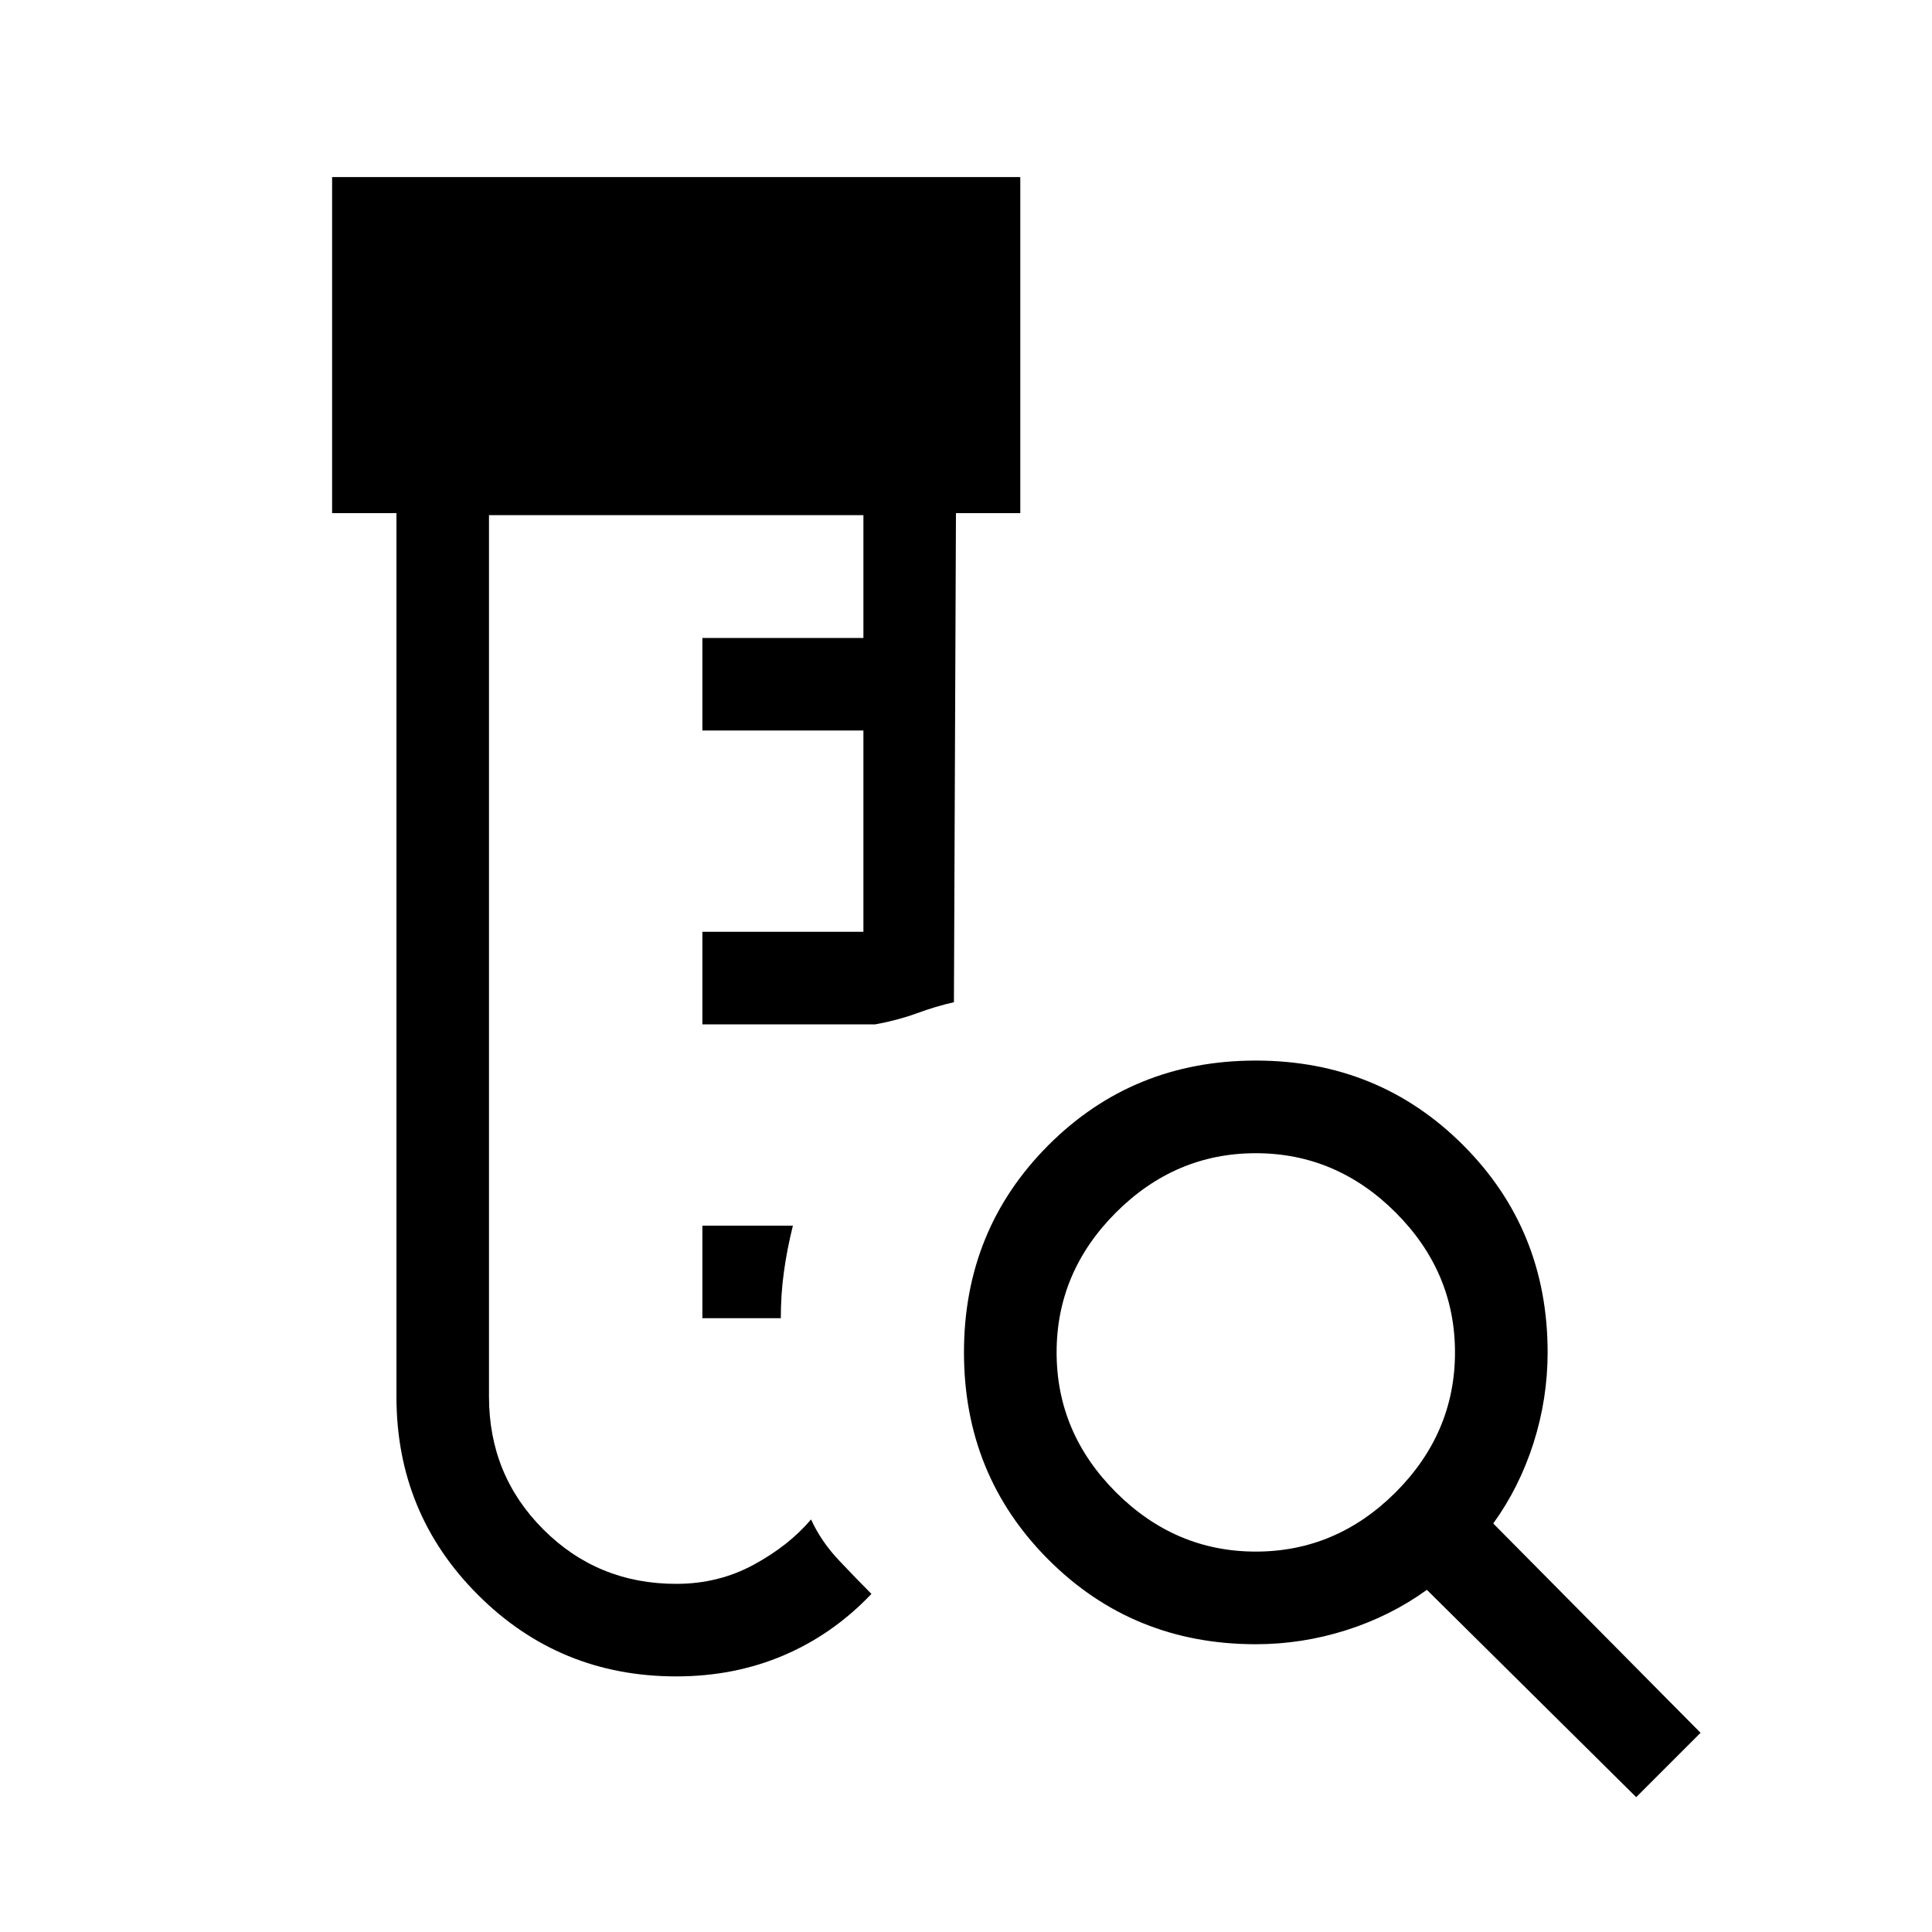 <svg xmlns="http://www.w3.org/2000/svg" height="20" width="20"><path d="M7 17.354q-1.208 0-2.052-.844-.844-.843-.844-2.052V5.312h-.666V1.833h7.124v3.479h-.666l-.021 5.063q-.187.042-.385.115-.198.072-.428.114H7.271v-.958h1.667V7.562H7.271v-.958h1.667V5.333H5.062v9.125q0 .813.563 1.375.563.563 1.375.563.438 0 .802-.198.365-.198.594-.469.104.229.292.427.187.198.333.344-.396.417-.906.635-.511.219-1.115.219Zm.271-3.708v-.958h.937q-.062.25-.093.479-.032.229-.032.479ZM13 16.062q.833 0 1.448-.614.614-.615.614-1.448t-.614-1.448q-.615-.614-1.448-.614t-1.448.614q-.614.615-.614 1.448t.614 1.448q.615.614 1.448.614Zm3.938 2.542-2.167-2.146q-.375.271-.833.417-.459.146-.938.146-1.271 0-2.146-.875T9.979 14q0-1.271.875-2.146T13 10.979q1.271 0 2.146.875T16.021 14q0 .479-.146.938-.146.458-.417.833l2.146 2.167Z"/></svg>